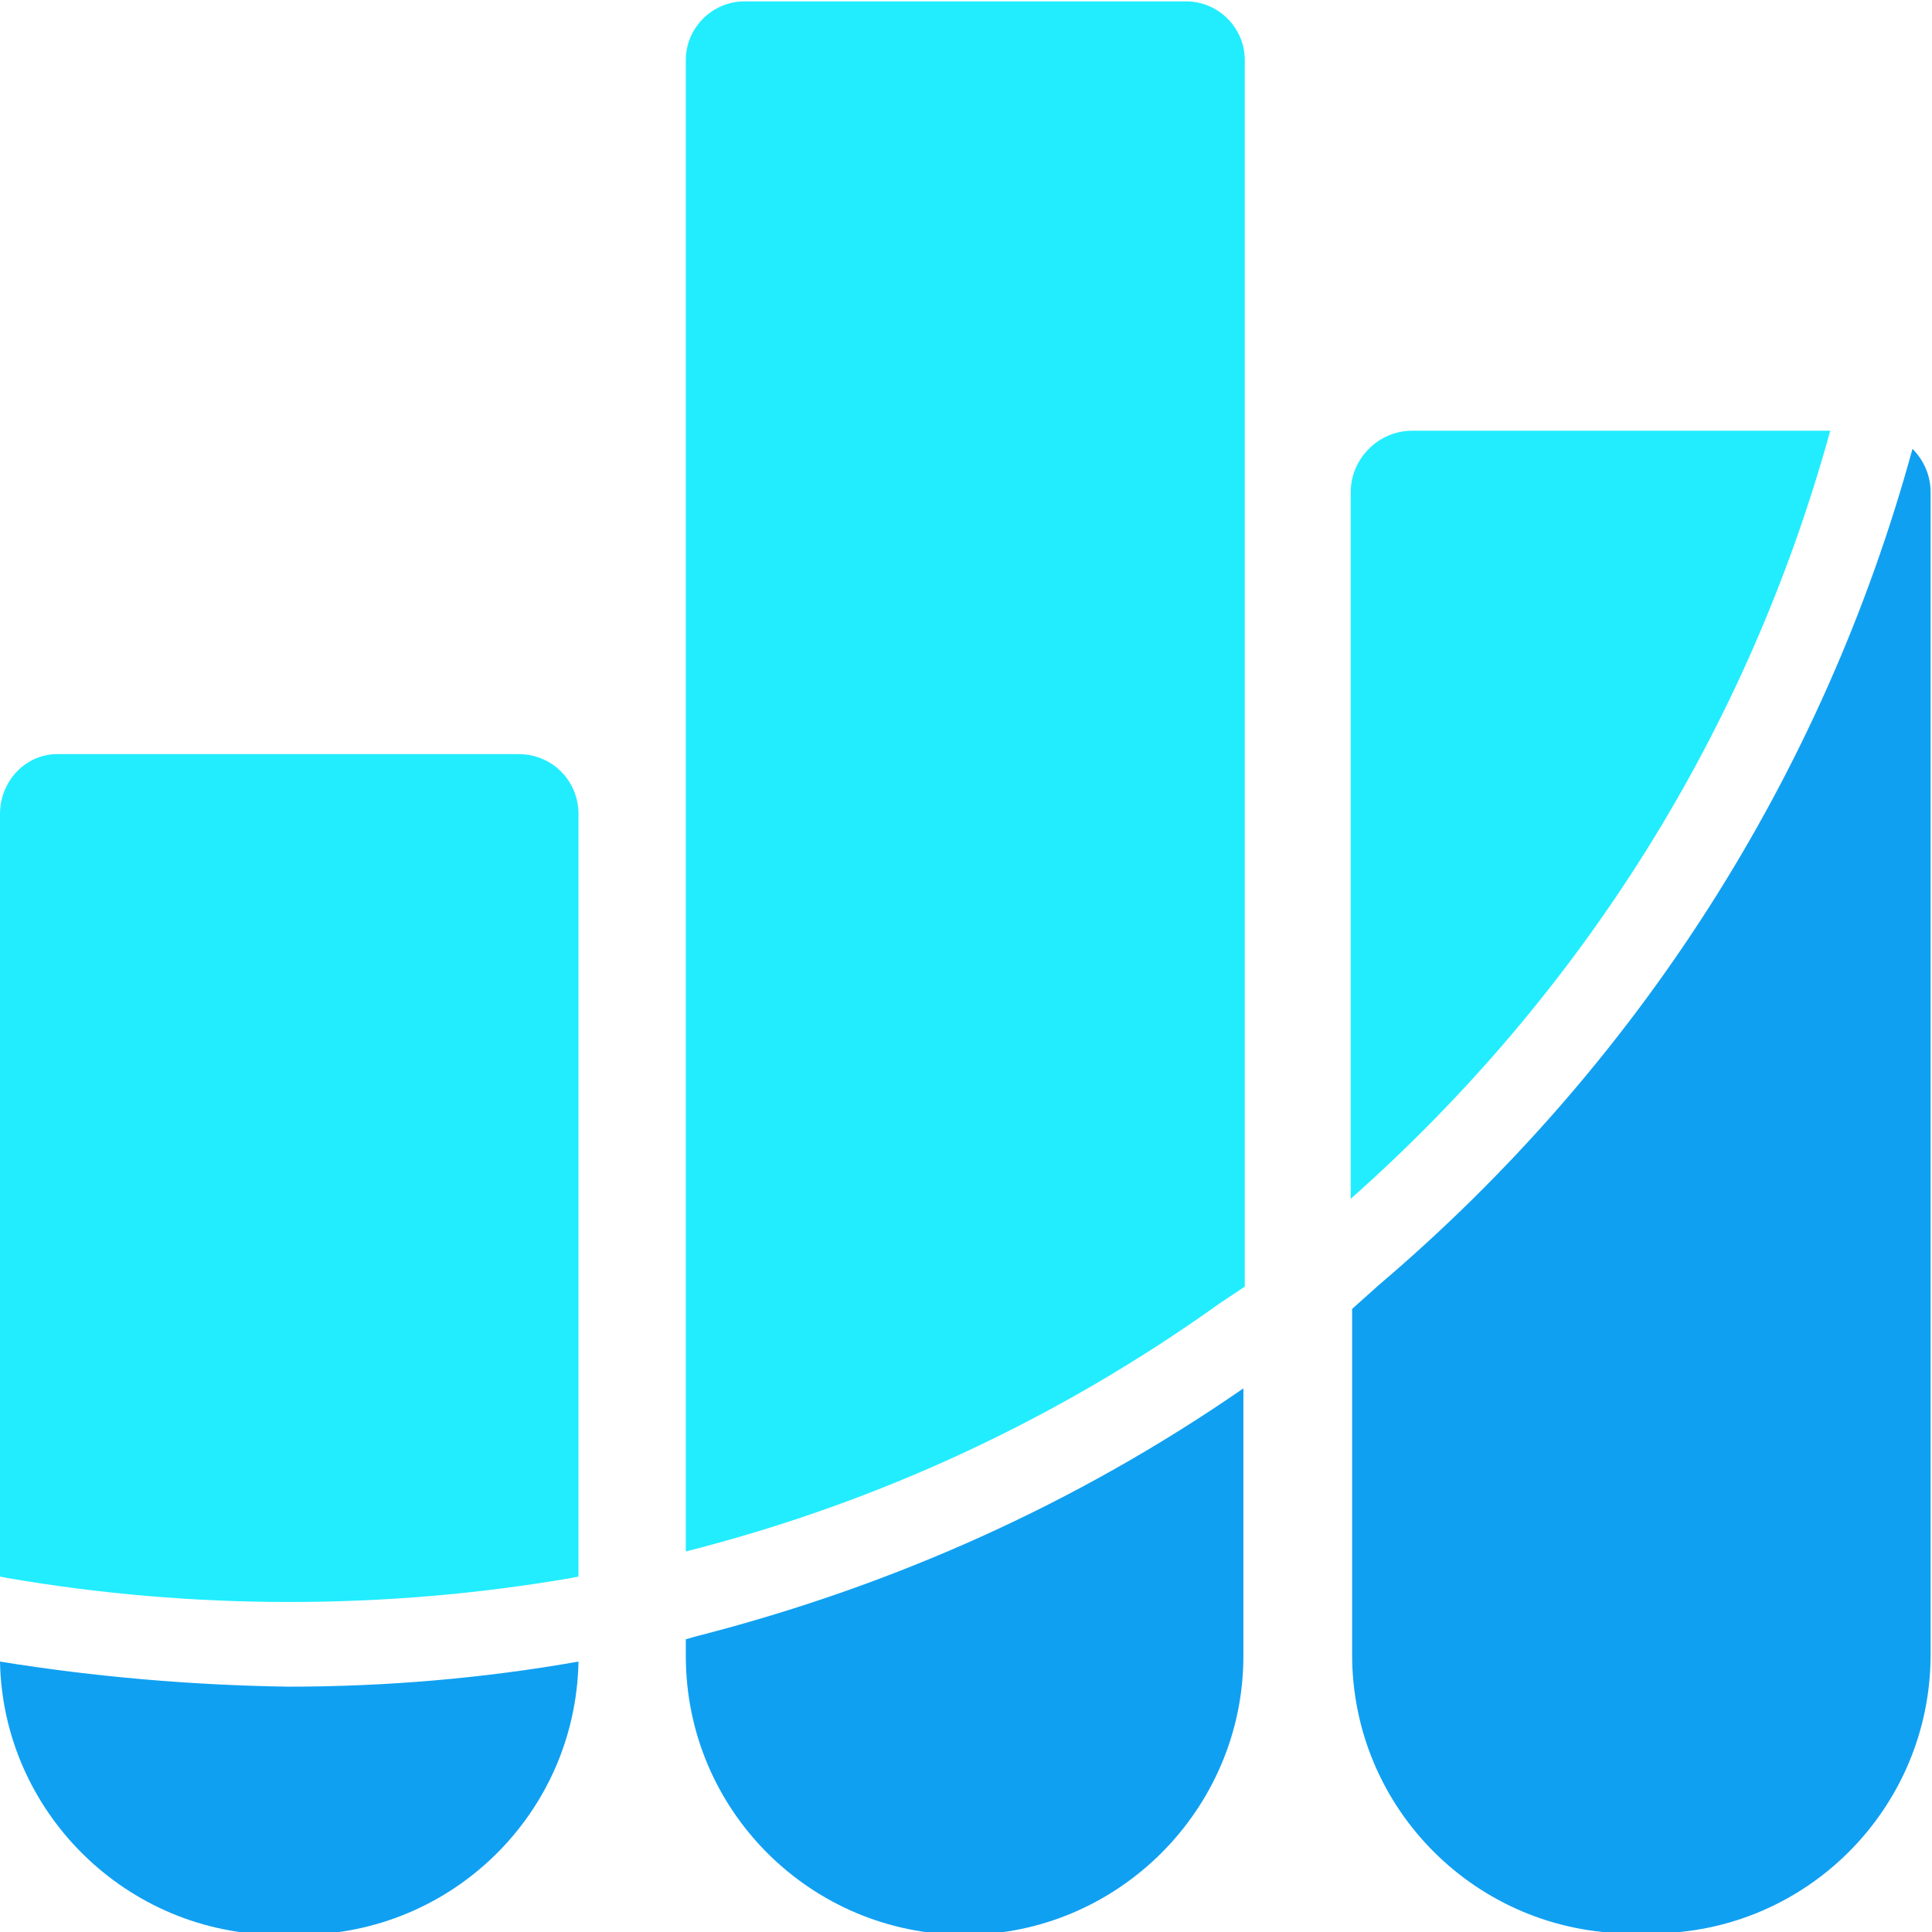 <svg xmlns="http://www.w3.org/2000/svg" viewBox="0 0 138.6 138.6"><path d="M41 113.2l.5-.1V58.4c0-2.4-1.9-4.3-4.3-4.3H4.3C1.9 54 0 56 0 58.4v54.7l.5.1c13.3 2.3 27.2 2.3 40.5 0z" fill="#21edff"/><path d="M89.3 92.3v-88C89.3 2 87.4.1 85.1.1H53.4c-2.3 0-4.2 1.9-4.2 4.2v107c13.8-3.5 26.7-9.5 38.3-17.8l1.8-1.2z" fill="#21edff"/><path d="M131.3 30.9h-30c-2.4 0-4.4 2-4.4 4.4V86c16.7-14.8 28.5-33.7 34.4-55.1z" fill="#21edff"/><path d="M0 119.2c.2 10.8 9.1 19.6 20 19.6h1.5c10.9 0 19.8-8.7 20-19.6-6.8 1.2-13.8 1.8-20.8 1.8-6.9-.1-13.9-.7-20.7-1.8z" fill="#10a0f2"/><path d="M49.2 117.6v1.2c0 11.1 9 20 20 20s20-9 20-20V99.6c-12 8.3-25.2 14.2-39.3 17.8l-.7.2z" fill="#10a0f2"/><path d="M137.2 32.2c-6.4 23.4-19.7 44.2-38.3 60L97 93.9v24.8c0 11.1 9 20 20 20h1.5c11.1 0 20-9 20-20V35.3c0-1.2-.5-2.3-1.3-3.1z" fill="#10a0f2"/></svg>